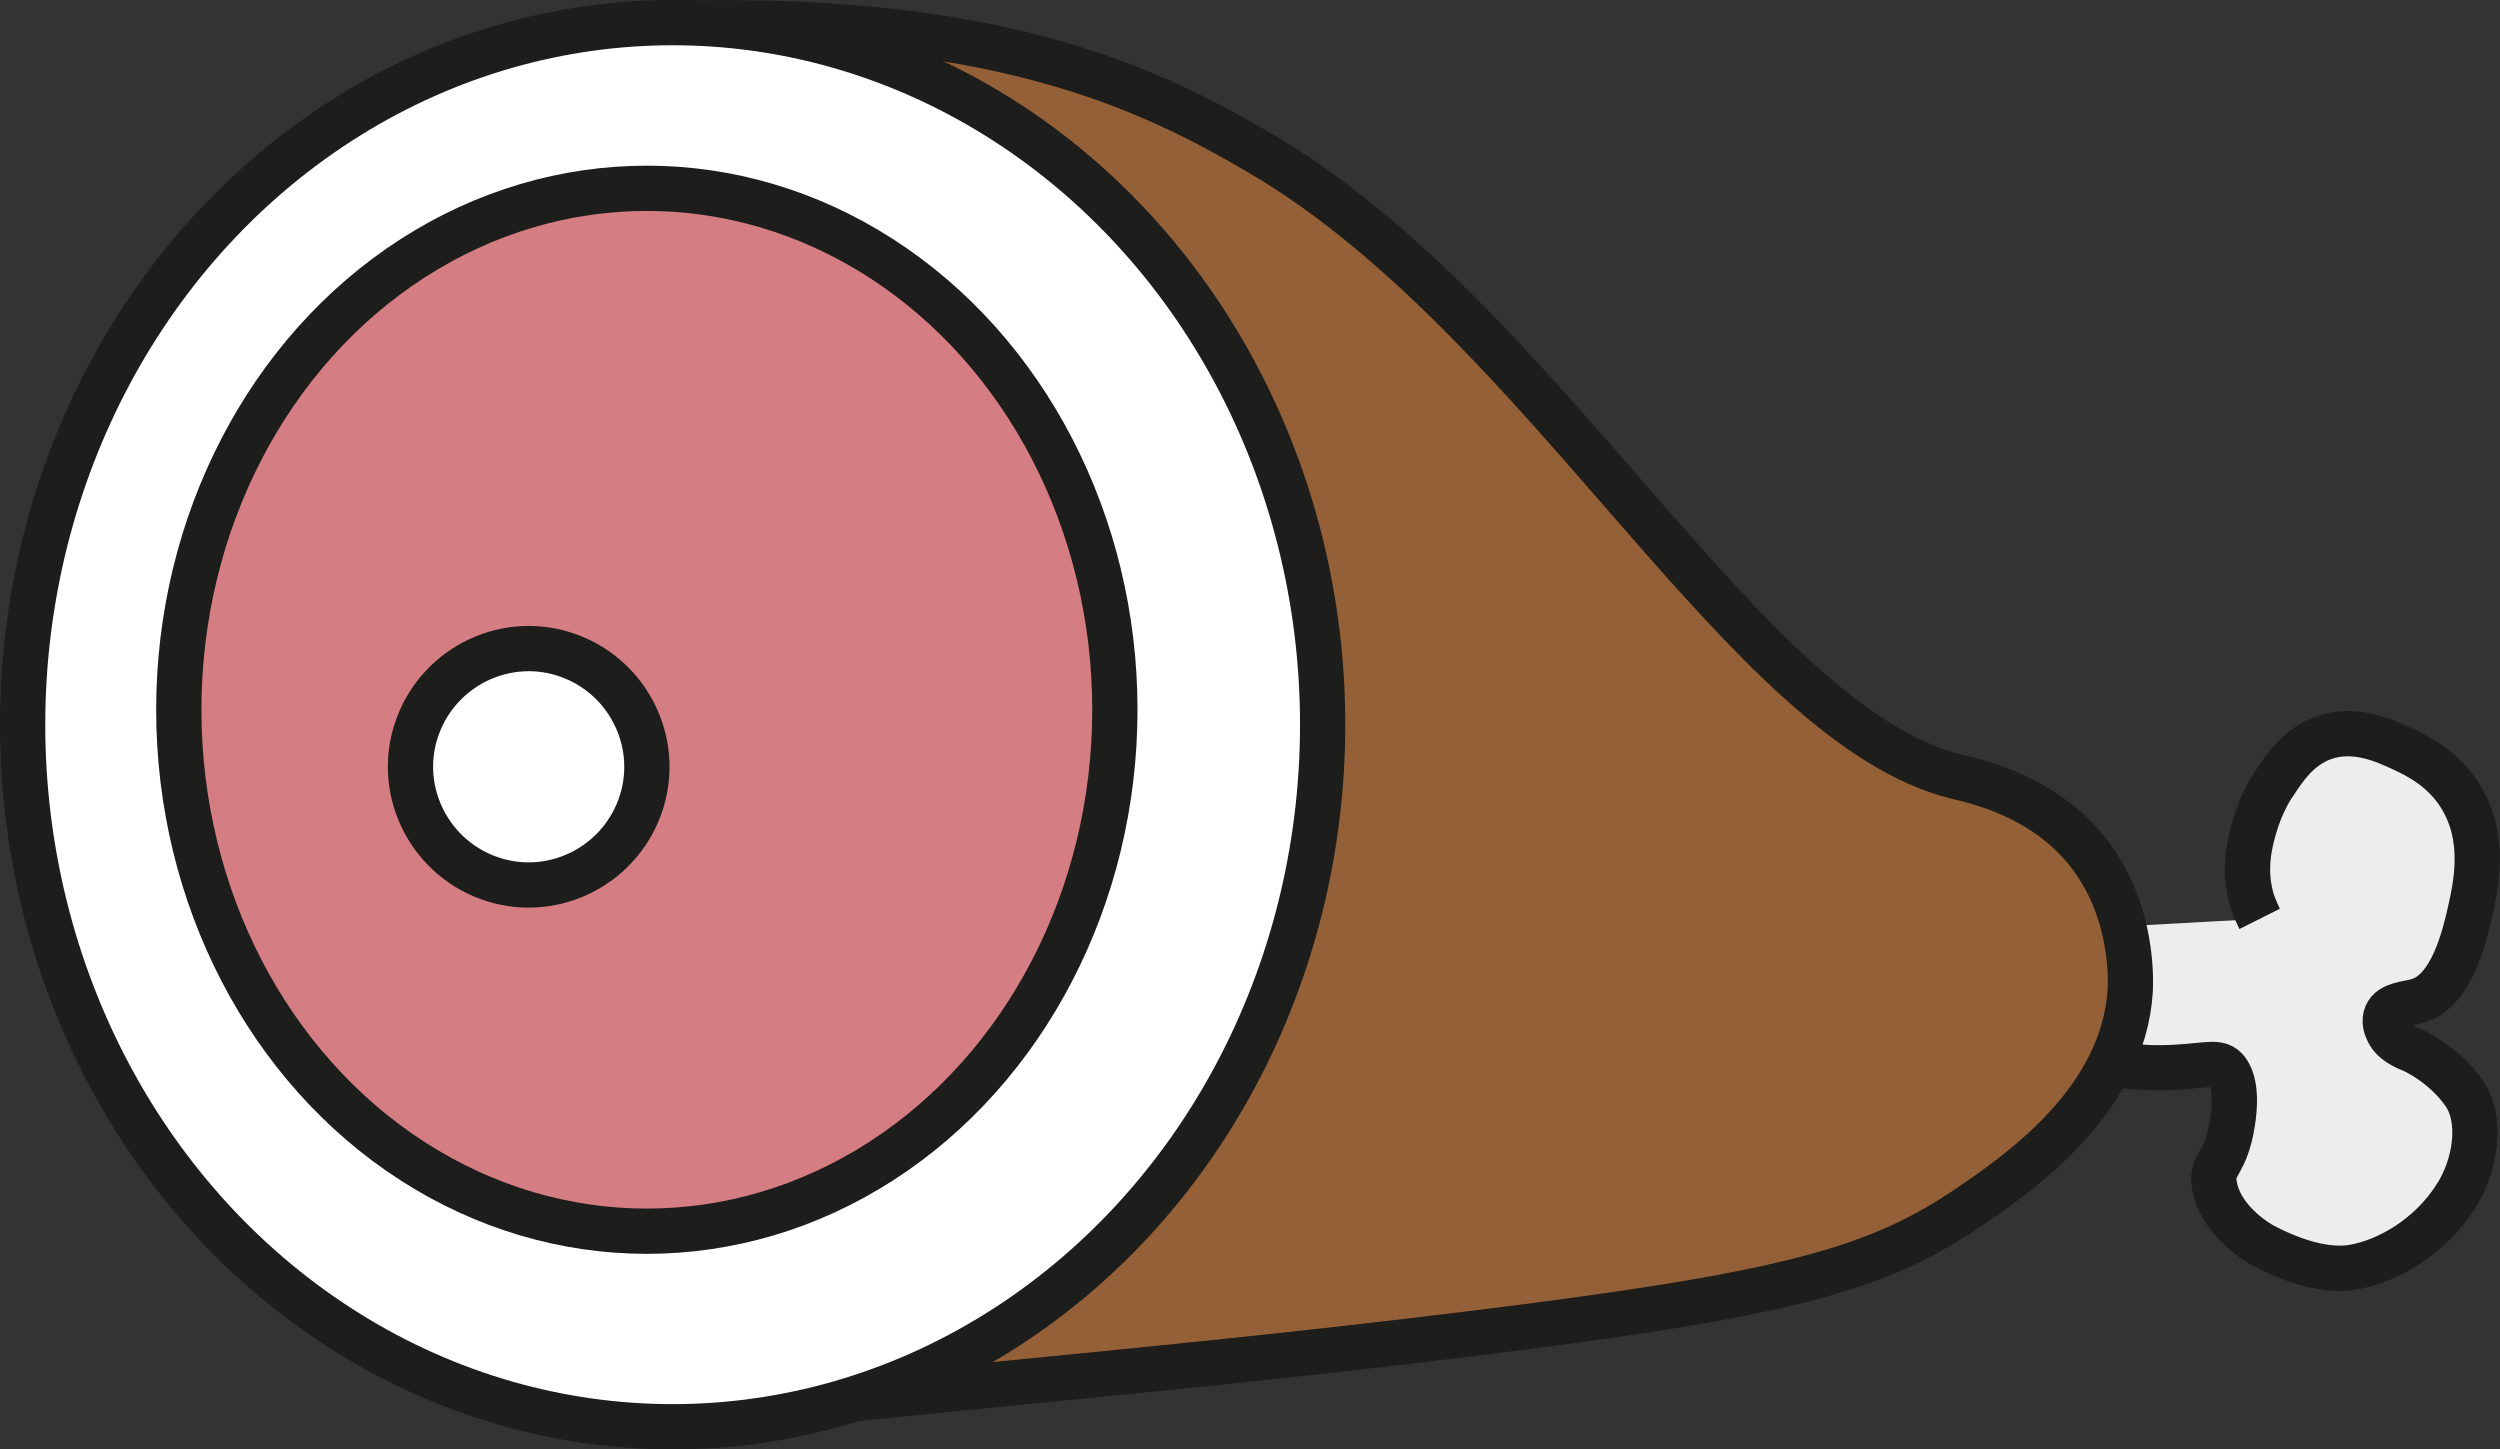<?xml version="1.0" encoding="UTF-8"?><svg id="Laag_2" xmlns="http://www.w3.org/2000/svg" viewBox="0 0 55.23 32.02"><rect x="0" y="0" width="55.23" height="32.02" fill="#333333" stroke="none"/><defs><style>.cls-1{fill:#936037;}.cls-1,.cls-2,.cls-3,.cls-4{stroke:#1d1d1b;stroke-miterlimit:10;}.cls-2{fill:#fff;}.cls-3{fill:#d47d83;}.cls-4{fill:#ededed;}</style></defs><g id="Laag_1-2"><g><path class="cls-4" d="M49.92,20.3c-.04-.08-.1-.21-.16-.38-.22-.7-.05-1.33,.05-1.67,.15-.5,.36-.84,.42-.92,.23-.35,.54-.83,1.1-1.03,.7-.25,1.37,.07,1.78,.26,.27,.13,.83,.39,1.22,.99,.61,.94,.37,2,.24,2.59-.12,.52-.4,1.75-1.15,1.97-.23,.07-.6,.07-.7,.31-.06,.14,0,.29,.02,.33,.11,.28,.42,.39,.56,.45,0,0,.67,.29,1.13,.94,.43,.6,.25,1.63-.17,2.28-.58,.92-1.52,1.44-2.25,1.57-.59,.11-1.31-.11-1.97-.45-.05-.02-1.04-.55-1.13-1.44-.04-.38,.27-.4,.41-1.3,.1-.64,.01-1-.15-1.18-.2-.21-.49-.04-1.45-.03-.5,0-.46-.04-1.41-.07-.09,0-.65-.02-1.15-.01-1.45,.02-2.03,.48-2.48,.22-.35-.2-.66-.86-.27-3.02"/><path class="cls-1" d="M14.29,.54c7.62-.31,11.1,1.4,13.61,2.88,6.27,3.71,10.65,12.58,15.33,13.74,.41,.1,1.9,.41,2.89,1.66,1.03,1.3,.95,2.87,.94,3.08-.16,2.39-2.36,3.95-3.52,4.74-2.08,1.42-4.07,1.97-11.18,2.84-3.76,.46-6.64,.74-11.11,1.18-2.95,.3-5.36,.54-6.96,.71"/><ellipse class="cls-2" cx="14.86" cy="16.01" rx="14.36" ry="15.51"/><ellipse class="cls-3" cx="14.29" cy="15.68" rx="10.34" ry="11.52"/><path class="cls-2" d="M9.23,16.04c.5-1.35,2-2.05,3.35-1.55,1.35,.5,2.05,2,1.55,3.35s-2,2.05-3.35,1.55-2.05-2-1.55-3.35Z"/></g></g></svg>